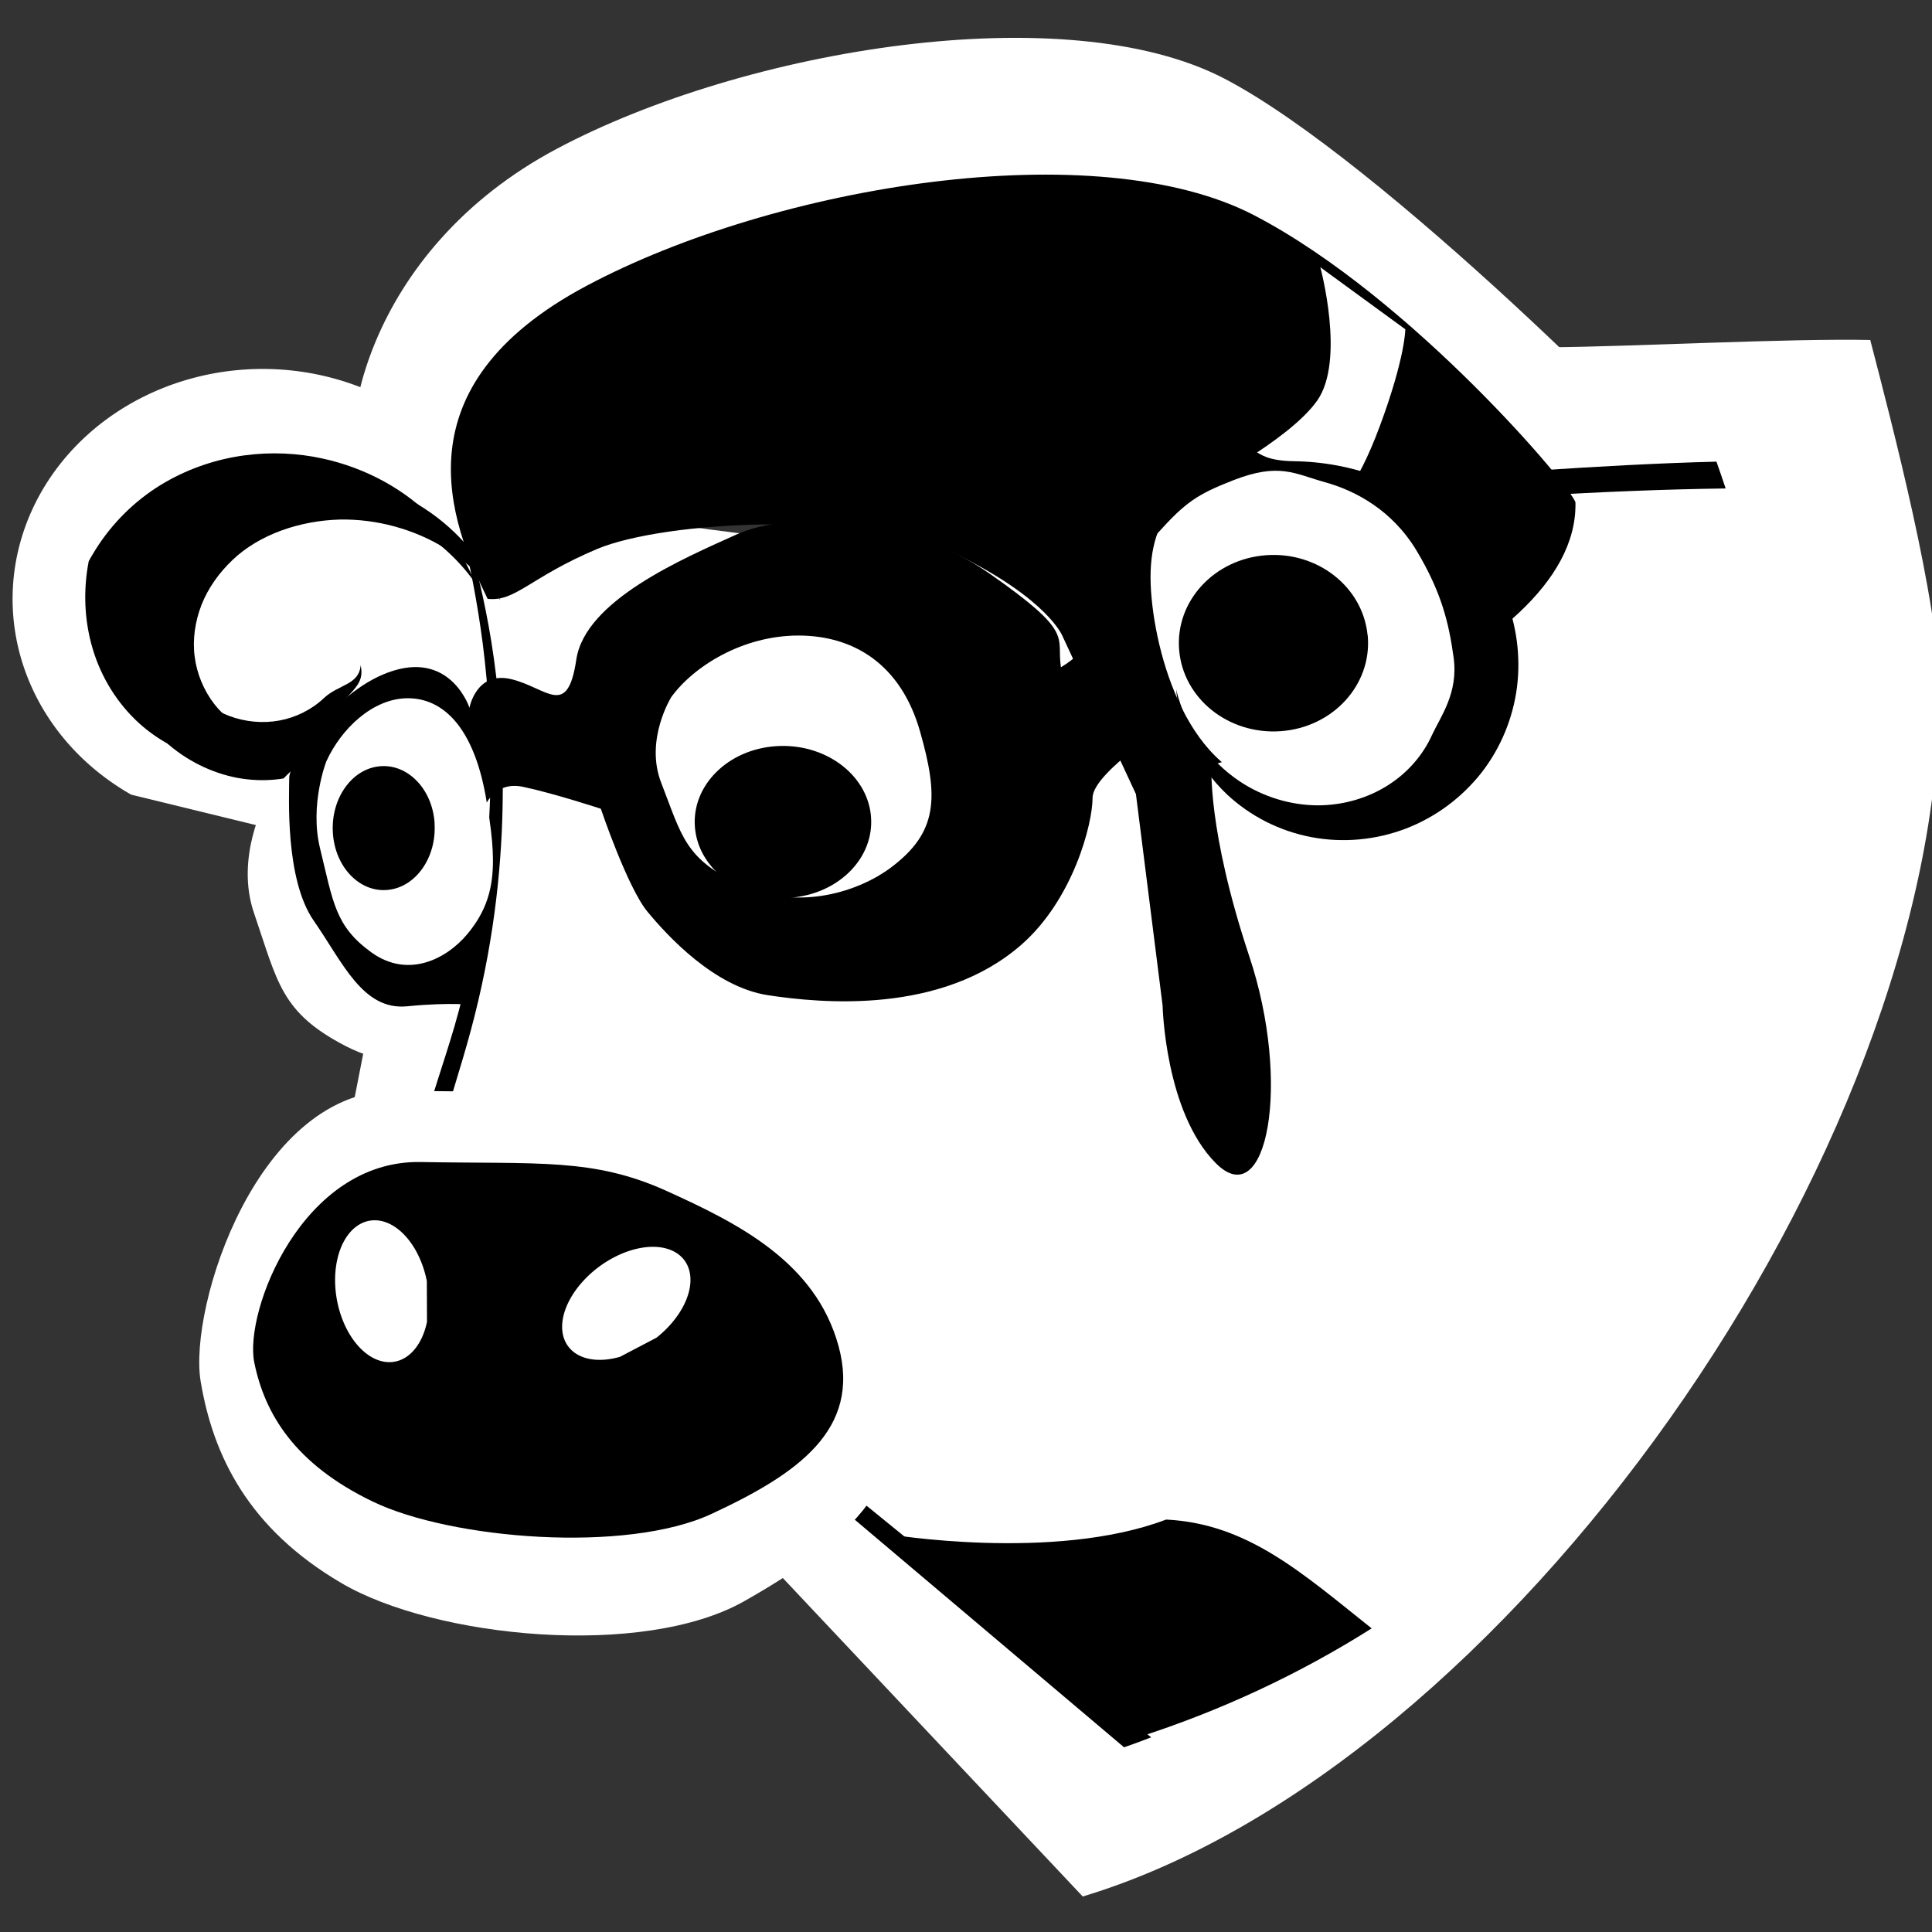 <?xml version="1.0" encoding="UTF-8" standalone="no"?>
<svg
   xmlns:dc="http://purl.org/dc/elements/1.1/"
   xmlns:cc="http://creativecommons.org/ns#"
   xmlns:rdf="http://www.w3.org/1999/02/22-rdf-syntax-ns#"
   xmlns:svg="http://www.w3.org/2000/svg"
   xmlns="http://www.w3.org/2000/svg"
   xmlns:sodipodi="http://sodipodi.sourceforge.net/DTD/sodipodi-0.dtd"
   xmlns:inkscape="http://www.inkscape.org/namespaces/inkscape"
   xml:space="preserve"
   width="48"
   height="48"
   style="fill-rule:evenodd"
   viewBox="0 0 13.547 13.547"
   id="svg2"
   version="1.1"
   inkscape:version="0.48.5 r10040"
   sodipodi:docname="avatar-default.svg"><rect x="0" y="0" width="13.547" height="13.547" fill="#333333" stroke="none"/><sodipodi:namedview
     pagecolor="#ffffff"
     bordercolor="#666666"
     borderopacity="1"
     objecttolerance="10"
     gridtolerance="10"
     guidetolerance="10"
     inkscape:pageopacity="0"
     inkscape:pageshadow="2"
     inkscape:window-width="1914"
     inkscape:window-height="1031"
     id="namedview18"
     showgrid="false"
     showguides="true"
     inkscape:guide-bbox="true"
     fit-margin-top="0"
     fit-margin-left="0"
     fit-margin-right="0"
     fit-margin-bottom="0"
     inkscape:zoom="8.2523124"
     inkscape:cx="57.97657"
     inkscape:cy="15.163103"
     inkscape:window-x="0"
     inkscape:window-y="25"
     inkscape:window-maximized="1"
     inkscape:current-layer="svg2" /><defs
     id="defs4"><style
       type="text/css"
       id="style6">
   
    .fil2 {fill:#6F448A}
    .fil3 {fill:#73A848}
    .fil1 {fill:#6F448A;fill-rule:nonzero}
    .fil0 {fill:#73A848;fill-rule:nonzero}
   
  </style></defs><path
     inkscape:connector-curvature="0"
     style="fill:#f1f1f1;fill-opacity:1;stroke:none"
     id="path4419-58"
     d="M 2.892,6.65 A 0.844,0.918 0 1 1 3.366,6.787" /><path
     inkscape:connector-curvature="0"
     style="fill:#000000;fill-opacity:1;stroke:none"
     id="path3123-6-5-33"
     d="m 3.281,6.212 a 0.237,0.228 0 1 1 0.022,0.005" /><path
     inkscape:connector-curvature="0"
     style="fill:#000000;fill-rule:evenodd;stroke:none"
     id="path4261-7"
     d="m 3.446,4.877 c -5.196e-4,0.018 -0.073,0.028 -0.191,0.065 -0.059,0.019 -0.129,0.045 -0.205,0.085 -0.075,0.04 -0.155,0.095 -0.229,0.168 0,0 0,0 0,0 -0.068,0.068 -0.131,0.154 -0.179,0.254 -0.048,0.1 -0.08,0.215 -0.086,0.336 0,0 0,0 0,1.2e-6 -0.011,0.211 0.064,0.449 0.225,0.625 0.038,0.055 0.083,0.106 0.133,0.15 0.121,0.107 0.265,0.174 0.405,0.194 0,0 0,0 0,-1.1e-6 0.003,-0.535 0.015,-1.001 0.038,-1.337 0.023,-0.336 0.057,-0.542 0.088,-0.541 0.031,0.001 0.051,0.211 0.051,0.568 -2.599e-4,0.357 -0.021,0.862 -0.056,1.438 0,0 0,0 0,0 C 3.225,6.89 3.003,6.84 2.809,6.735 2.728,6.691 2.654,6.639 2.589,6.58 2.379,6.345 2.294,6.039 2.32,5.768 c 0,0 0,0 0,0 C 2.335,5.613 2.384,5.471 2.452,5.352 2.52,5.233 2.606,5.135 2.698,5.061 c 0,-2.2e-6 0,-2.2e-6 0,-2.2e-6 0.098,-0.08 0.201,-0.132 0.294,-0.165 0.093,-0.033 0.177,-0.047 0.246,-0.052 0.137,-0.009 0.21,0.016 0.21,0.034 z" /><path
     inkscape:connector-curvature="0"
     style="fill:#ffffff;fill-opacity:1;fill-rule:evenodd;stroke:none;display:inline"
     d="M 10.877,2.435 C 9.86,2.443 9.09,3.333 8.433,3.433 6.342,4.358 3.504,3.278 3.299,3.547 L 2.47,7.781 c 0,0 -0.006,2.409 -0.142,2.746 -0.136,0.337 3.147,0.523 3.147,0.523 l 2.117,2.248 c 2.967,-0.893 6.007,-5.223 6.007,-8.452 0,-0.613 -0.338,-1.894 -0.485,-2.462 -0.574,-0.012 -1.68,0.047 -2.238,0.051 z"
     id="path4095-8-6"
     sodipodi:nodetypes="cccccccscc" /><path
     inkscape:connector-curvature="0"
     style="fill:#000000;fill-rule:evenodd;stroke:none"
     d="M 8.177,10.655 C 7.387,10.955 6.216,10.756 6.216,10.756 l 1.758,1.428 C 8.558,11.997 9.11,11.739 9.618,11.418 9.126,11.027 8.749,10.684 8.177,10.655 z"
     id="path3213-0" /><path
     inkscape:connector-curvature="0"
     style="fill:#c1c1c1;fill-opacity:1;stroke:none"
     id="path4421-9-4"
     d="M 2.29,5.69 C 1.996,5.535 2.118,5.308 2.3,5.058 2.481,4.807 2.866,4.729 3.159,4.884 3.452,5.039 3.636,5.305 3.454,5.555 3.345,5.707 3.061,5.864 2.853,5.871" /><path
     inkscape:connector-curvature="0"
     style="fill:#000000;fill-rule:evenodd;stroke:none"
     id="path4423-2-6"
     d="m 2.164,5.589 c 0.012,-0.013 0.081,0.037 0.201,0.091 0.119,0.054 0.295,0.108 0.489,0.098 0.01,-5.194e-4 0.019,-0.001 0.028,-0.002 0.187,-0.015 0.348,-0.087 0.455,-0.151 0.108,-0.064 0.168,-0.118 0.182,-0.107 0.013,0.011 -0.024,0.088 -0.128,0.178 -0.052,0.045 -0.121,0.092 -0.205,0.13 -0.084,0.038 -0.184,0.067 -0.292,0.077 -0.011,8.903e-4 -0.022,0.002 -0.033,0.002 C 2.748,5.911 2.641,5.895 2.549,5.867 2.456,5.839 2.379,5.799 2.319,5.759 2.259,5.718 2.218,5.678 2.192,5.647 c -0.025,-0.031 -0.035,-0.052 -0.028,-0.058 z" /><path
     style="fill:#ffffff;fill-rule:evenodd;stroke:none"
     d="M 2.556,3.631 C 2.292,3.091 2.572,1.752 3.903,1.044 5.229,0.339 7.477,-0.026 8.585,0.551 9.693,1.128 11.783,3.239 11.784,3.317 11.805,4.45 8.285,4.406 8.285,4.406 c 0,0 -0.031,0.452 0.265,1.341 C 8.847,6.636 8.676,7.556 8.317,7.198 7.958,6.839 7.942,6.09 7.942,6.09 L 7.755,4.608 7.24,3.501 c 0,0 -0.101,-0.258 -0.741,-0.572 C 5.86,2.615 4.582,3.932 4.109,4.131 3.636,4.329 2.753,3.653 2.556,3.631 z"
     id="path11106-2-2-1"
     inkscape:connector-curvature="0"
     sodipodi:nodetypes="cssscssccczzc" /><path
     inkscape:connector-curvature="0"
     style="fill:#ffffff;fill-opacity:1;stroke:none"
     id="path3979-8-8"
     d="m 0.92,5.572 a 1.754,1.613 0 1 1 0.984,0.24" /><path
     inkscape:connector-curvature="0"
     style="fill:#000000;fill-rule:evenodd;stroke:none"
     id="path3831-9-2-8"
     d="M 3.51,4.21 C 3.407,4.064 3.273,3.938 3.121,3.844 2.903,3.71 2.64,3.638 2.382,3.643 2.103,3.651 1.82,3.746 1.631,3.926 l 0,0 C 1.536,4.016 1.459,4.124 1.413,4.241 1.368,4.357 1.349,4.485 1.365,4.604 1.38,4.724 1.429,4.841 1.502,4.936 l 0,0 c 0.073,0.094 0.175,0.17 0.286,0.212 0.111,0.042 0.237,0.054 0.353,0.032 l 0,0 C 2.257,5.158 2.369,5.102 2.452,5.022 2.556,4.925 2.699,4.932 2.711,4.792 2.742,4.935 2.637,4.964 2.541,5.113 2.463,5.234 2.338,5.34 2.185,5.403 2.032,5.467 1.85,5.488 1.668,5.455 l 0,0 C 1.486,5.421 1.306,5.334 1.156,5.198 c -1.7e-6,0 -1.7e-6,0 -1.7e-6,0 C 1.007,5.061 0.891,4.88 0.83,4.67 0.774,4.478 0.764,4.269 0.804,4.063 0.812,4.048 0.82,4.032 0.829,4.017 0.944,3.821 1.099,3.665 1.273,3.55 l 2e-6,0 C 1.623,3.323 2.024,3.268 2.376,3.33 l 0,0 c 0.321,0.056 0.607,0.205 0.814,0.406 0.144,0.139 0.252,0.304 0.32,0.475 z"
     sodipodi:nodetypes="ccccccccccccccccccccccccccccc" /><path
     inkscape:connector-curvature="0"
     style="fill:#ffffff;fill-opacity:1;stroke:none"
     id="path3121-3-6"
     d="m 4.989,6.468 a 1.1,1.055 0 1 1 0.766,0.142" /><path
     inkscape:connector-curvature="0"
     style="fill:#000000;fill-opacity:1;stroke:none"
     id="path3123-67-9"
     d="m 5.532,6.236 a 0.307,0.295 0 1 1 0.029,0.007" /><g
     style="display:inline"
     id="g4430-9"
     transform="matrix(0.13,0,0,0.113,-21.737,-21.32)"><path
       inkscape:connector-curvature="0"
       style="fill:#c1c1c1;fill-opacity:1;stroke:none"
       id="path4421-99"
       transform="translate(-0.717,-0.179)"
       d="m 204.522,237.888 c -3.707,-1.769 -2.167,-4.359 0.122,-7.223 2.289,-2.864 7.149,-3.752 10.856,-1.984 3.707,1.769 6.021,4.807 3.732,7.671 -1.385,1.733 -4.964,3.534 -7.598,3.606" /><path
       inkscape:connector-curvature="0"
       style="fill:#000000;fill-rule:evenodd;stroke:none"
       id="path4423-9"
       d="m 202.213,236.556 c 0.088,-0.107 0.944,0.518 2.459,1.185 0.758,0.334 1.685,0.669 2.744,0.903 1.059,0.234 2.249,0.365 3.491,0.308 0.137,-0.006 0.274,-0.015 0.409,-0.025 2.384,-0.186 4.43,-1.05 5.8,-1.831 1.37,-0.782 2.123,-1.441 2.218,-1.346 0.047,0.048 -0.08,0.273 -0.384,0.621 -0.303,0.348 -0.786,0.816 -1.458,1.305 -0.672,0.49 -1.536,1 -2.569,1.413 -1.033,0.413 -2.234,0.726 -3.527,0.834 -0.147,0.012 -0.295,0.022 -0.444,0.028 -1.347,0.061 -2.632,-0.11 -3.756,-0.411 -1.124,-0.302 -2.086,-0.732 -2.844,-1.168 -0.758,-0.436 -1.314,-0.874 -1.67,-1.206 -0.355,-0.332 -0.513,-0.556 -0.469,-0.609 z" /></g><path
     style="fill:#ffffff;fill-opacity:1;fill-rule:evenodd;stroke:none"
     d="m 1.862,5.619 c 0,0 -0.215,0.392 -0.081,0.783 C 1.948,6.889 1.969,7.1 2.426,7.336 2.893,7.577 3.375,7.391 3.628,7.175 4.004,6.854 4.014,6.538 3.861,5.93 3.708,5.323 3.332,5.057 2.884,5.057 c -0.448,0 -0.843,0.281 -1.022,0.562 z"
     id="path11098-3-9-0-1-8"
     inkscape:connector-curvature="0"
     sodipodi:nodetypes="cssszsc" /><path
     inkscape:connector-curvature="0"
     style="fill:#000000;fill-rule:evenodd;stroke:none;display:inline"
     d="m 12.035,3.237 c -0.428,0.011 -0.842,0.035 -1.241,0.061 -0.67,0.045 -1.298,0.099 -1.886,0.14 -1.813,0.126 -3.239,0.143 -4.21,0.143 -0.971,2.535e-4 -1.487,-0.014 -1.487,0 -5.167e-4,0.014 0.514,0.055 1.486,0.08 0.972,0.026 2.402,0.035 4.221,-0.068 0.589,-0.033 1.219,-0.082 1.888,-0.119 0.417,-0.024 0.848,-0.043 1.294,-0.049 -0.021,-0.063 -0.042,-0.125 -0.064,-0.187 z M 3.211,3.581 c -0.005,0.002 0.014,0.082 0.049,0.237 0.035,0.155 0.085,0.388 0.125,0.695 0.039,0.308 0.068,0.692 0.049,1.145 C 3.415,6.112 3.349,6.633 3.187,7.196 3.114,7.445 3.021,7.708 2.942,7.989 2.864,8.27 2.799,8.569 2.808,8.894 c 0.01,0.337 0.107,0.686 0.297,0.994 0.177,0.287 0.433,0.535 0.746,0.699 0.295,0.154 0.64,0.231 0.989,0.205 0.314,-0.026 0.63,-0.144 0.897,-0.353 0.643,0.543 1.429,1.208 2.145,1.813 0.064,-0.022 0.127,-0.046 0.19,-0.07 C 7.289,11.545 6.437,10.852 5.741,10.285 5.465,10.474 5.143,10.585 4.826,10.61 4.51,10.637 4.195,10.57 3.924,10.433 3.637,10.287 3.399,10.062 3.234,9.801 3.057,9.52 2.964,9.2 2.95,8.889 2.936,8.588 2.995,8.302 3.068,8.026 3.142,7.751 3.231,7.486 3.3,7.23 3.456,6.653 3.515,6.121 3.524,5.661 3.534,5.201 3.495,4.813 3.446,4.504 3.396,4.194 3.335,3.963 3.29,3.81 3.245,3.656 3.216,3.58 3.211,3.581 z"
     id="path4095-6" /><path
     d="M 5.221,11.226 C 4.51,11.631 3.049,11.485 2.395,11.101 1.741,10.718 1.494,10.207 1.407,9.686 1.32,9.166 1.806,7.626 2.794,7.647 3.782,7.668 4.232,7.604 4.84,7.938 5.448,8.273 6.088,8.667 6.279,9.52 6.47,10.373 5.933,10.822 5.221,11.226 z"
     id="path3913-7-9-30-7"
     style="fill:#ffffff;fill-opacity:1;fill-rule:evenodd;stroke:none"
     inkscape:connector-curvature="0" /><path
     d="M 4.99,10.615 C 4.392,10.894 3.164,10.794 2.614,10.529 2.065,10.265 1.856,9.912 1.783,9.554 1.71,9.195 2.119,8.134 2.949,8.148 3.78,8.163 4.159,8.119 4.67,8.349 5.181,8.58 5.719,8.851 5.88,9.439 6.04,10.027 5.588,10.337 4.99,10.615 z"
     id="path3913-7-9-30"
     style="fill:#000000;fill-opacity:1;fill-rule:evenodd;stroke:none"
     inkscape:connector-curvature="0" /><path
     inkscape:connector-curvature="0"
     style="fill:#ffffff;fill-opacity:1;stroke:none"
     id="path3985-6-29"
     d="M 4.347,9.514 A 0.32,0.507 53.537 1 1 4.603,9.38" /><path
     inkscape:connector-curvature="0"
     style="fill:#ffffff;fill-opacity:1;stroke:none"
     id="path3985-1-5-6"
     d="M 2.994,9.269 A 0.502,0.322 79.889 1 1 2.993,8.983" /><path
     style="fill:#818181;fill-opacity:1;fill-rule:evenodd;stroke:none"
     d="m 4.546,4.823 c 0,0 -0.274,0.392 -0.103,0.783 C 4.656,6.093 4.684,6.305 5.266,6.541 5.86,6.782 6.476,6.595 6.798,6.38 7.278,6.059 7.29,5.742 7.095,5.135 6.9,4.527 6.42,4.261 5.849,4.261 c -0.571,0 -1.074,0.281 -1.303,0.562 z"
     id="path11098-3-9-0"
     inkscape:connector-curvature="0"
     sodipodi:nodetypes="cssszsc" /><path
     style="fill:#000000;fill-rule:evenodd;stroke:none"
     d="m 3.386,5.686 c 0,0 0.062,-0.215 0.281,-0.169 0.218,0.046 0.546,0.154 0.546,0.154 0,0 0.187,0.554 0.328,0.723 C 4.681,6.563 5.009,6.92 5.383,6.978 5.757,7.035 6.6,7.116 7.162,6.624 7.525,6.306 7.661,5.778 7.661,5.594 c 0,-0.185 0.616,-0.569 0.616,-0.569 L 8.098,3.756 c 0,0 -0.269,0.689 -0.659,0.923 C 7.407,4.458 7.536,4.44 6.943,4.025 6.35,3.609 5.539,3.579 5.164,3.748 4.79,3.917 4.103,4.209 4.041,4.625 3.979,5.04 3.838,4.825 3.588,4.763 c -0.25,-0.062 -0.296,0.2 -0.296,0.2 0,0 -0.125,-0.385 -0.531,-0.261 -0.406,0.123 -0.733,0.631 -0.733,0.754 0,0.123 -0.031,0.708 0.172,1 0.203,0.292 0.343,0.631 0.655,0.6 0.312,-0.031 0.48,-0.008 0.48,-0.008 L 3.444,6.247 z"
     id="path11090-7-7"
     inkscape:connector-curvature="0"
     sodipodi:nodetypes="cscszsscccsssscssssccc" /><g
     id="g3936"
     transform="matrix(0.186,0,0,0.186,0.195,0.085)"
     style="fill:#ffffff"><path
       sodipodi:nodetypes="cssszsc"
       inkscape:connector-curvature="0"
       id="path11098-3-9"
       d="m 24.257,25.823 c 0,0 -1.009,1.616 -0.378,3.233 0.784,2.008 0.884,2.879 3.027,3.854 2.186,0.995 4.451,0.226 5.634,-0.663 1.766,-1.326 1.81,-2.632 1.093,-5.139 -0.717,-2.507 -2.481,-3.606 -4.583,-3.606 -2.102,0 -3.952,1.16 -4.793,2.321 z"
       style="fill:#ffffff;fill-opacity:1;fill-rule:evenodd;stroke:none" /><path
       inkscape:connector-curvature="0"
       style="fill:#ffffff;fill-opacity:1;stroke:none"
       d="m 32.502,28.888 c 0.152,1.775 -1.344,3.324 -3.341,3.459 -1.997,0.135 -3.74,-1.194 -3.892,-2.969 -0.152,-1.775 1.344,-3.324 3.341,-3.459 1.967,-0.133 3.693,1.155 3.885,2.899"
       id="path11930-87" /></g><path
     style="fill:#000000;fill-rule:evenodd;stroke:none"
     d="M 3.419,4.199 C 3.155,3.659 2.782,2.712 4.113,2.004 5.439,1.298 7.687,0.933 8.795,1.51 c 1.108,0.577 2.25,1.937 2.252,2.015 0.021,1.133 -2.552,1.84 -2.552,1.84 0,0 -0.031,0.452 0.265,1.341 C 9.057,7.596 8.885,8.516 8.526,8.157 8.168,7.798 8.152,7.05 8.152,7.05 L 7.965,5.568 7.45,4.46 c 0,0 -0.101,-0.258 -0.741,-0.572 C 6.07,3.575 4.661,3.651 4.188,3.849 3.715,4.048 3.616,4.221 3.419,4.199 z"
     id="path11106-2-2"
     inkscape:connector-curvature="0"
     sodipodi:nodetypes="cssscssccczzc" /><path
     style="fill:#ffffff;fill-rule:evenodd;stroke:none"
     d="m 9.258,1.874 c 0,0 0.177,0.653 -0.022,0.935 C 9.037,3.092 8.397,3.418 8.397,3.418 l 0.971,0.109 c 0,0 0.132,-0.065 0.309,-0.544 C 9.854,2.505 9.854,2.309 9.854,2.309 z"
     id="path11110-3-5"
     inkscape:connector-curvature="0" /><path
     style="fill:#ffffff;fill-opacity:1;stroke:none"
     d="M 10.424,4.494 C 10.475,5.028 9.742,5.478 9.077,5.519 8.411,5.559 8.125,4.729 8.075,4.195 8.024,3.662 8.228,3.35 8.893,3.309 9.548,3.269 10.154,3.749 10.219,4.273"
     id="path11819-9"
     inkscape:connector-curvature="0"
     sodipodi:nodetypes="csssc" /><path
     d="M 8.078,3.762 C 8.231,3.519 8.323,3.396 8.571,3.243 c 0.313,-0.192 0.132,-0.015 0.501,-0.009 0.406,0.005 0.814,0.15 1.126,0.434 l 0,0 c 0.154,0.143 0.278,0.319 0.357,0.517 0.079,0.199 0.109,0.417 0.082,0.633 -0.028,0.217 -0.113,0.425 -0.249,0.6 l 0,0 C 10.25,5.593 10.068,5.729 9.858,5.81 9.648,5.89 9.418,5.912 9.196,5.87 l 0,0 C 8.973,5.828 8.766,5.723 8.601,5.568 8.397,5.373 8.271,5.112 8.247,4.834 8.313,5.109 8.479,5.335 8.69,5.477 8.86,5.591 9.054,5.646 9.239,5.647 9.424,5.647 9.598,5.593 9.737,5.503 9.876,5.414 9.98,5.289 10.04,5.156 l 0,0 C 10.101,5.024 10.226,4.861 10.193,4.613 10.159,4.364 10.106,4.151 9.934,3.863 9.762,3.576 9.503,3.44 9.29,3.381 9.077,3.322 8.97,3.242 8.649,3.367 8.395,3.466 8.312,3.522 8.117,3.739 z"
     id="path3831-2-0"
     style="fill:#000000;fill-rule:evenodd;stroke:none"
     inkscape:connector-curvature="0"
     sodipodi:nodetypes="ccccccccccccccccccczzzccc" /><path
     id="path11822-6"
     d="M 9.591,4.463 C 9.618,4.804 9.345,5.101 8.98,5.127 8.614,5.153 8.296,4.898 8.268,4.557 8.24,4.216 8.514,3.919 8.879,3.893 c 0.36,-0.026 0.675,0.222 0.71,0.557"
     style="fill:#000000;fill-opacity:1;stroke:none"
     inkscape:connector-curvature="0" /><path
     style="fill:#ffffff;fill-opacity:1;fill-rule:evenodd;stroke:none"
     d="m 2.289,5.336 c 0,0 -0.12,0.306 -0.045,0.612 0.093,0.38 0.105,0.545 0.36,0.73 C 2.865,6.866 3.134,6.72 3.275,6.552 3.485,6.301 3.49,6.054 3.405,5.579 3.319,5.104 3.11,4.896 2.86,4.896 c -0.25,0 -0.47,0.22 -0.57,0.439 z"
     id="path11098-3-9-0-1"
     inkscape:connector-curvature="0"
     sodipodi:nodetypes="cssszsc" /><path
     id="path11930-5-9"
     d="M 3.047,5.774 C 3.062,6.013 2.915,6.222 2.718,6.24 2.521,6.259 2.349,6.079 2.334,5.84 2.319,5.6 2.466,5.391 2.663,5.373 2.857,5.355 3.028,5.529 3.047,5.764"
     style="fill:#000000;fill-opacity:1;stroke:none"
     inkscape:connector-curvature="0" /><path
     id="path11930-5-9-4"
     d="M 6.107,5.723 C 6.133,6.016 5.878,6.272 5.537,6.295 5.196,6.317 4.899,6.097 4.873,5.804 4.847,5.51 5.102,5.254 5.443,5.232 5.779,5.21 6.073,5.423 6.106,5.711"
     style="fill:#000000;fill-opacity:1;fill-rule:evenodd;stroke:none"
     inkscape:connector-curvature="0" /><path
     inkscape:connector-curvature="0"
     style="fill:#000000;fill-rule:evenodd;stroke:none"
     id="path3831-9-2-8-3"
     d="M 3.329,4.083 C 3.225,3.937 3.091,3.811 2.939,3.717 2.721,3.582 2.458,3.511 2.201,3.516 1.921,3.524 1.638,3.619 1.45,3.799 l 0,0 C 1.354,3.888 1.277,3.997 1.232,4.114 1.186,4.23 1.168,4.358 1.184,4.477 c 0.015,0.119 0.064,0.237 0.137,0.331 l 0,0 c 0.073,0.094 0.175,0.17 0.286,0.212 0.111,0.042 0.237,0.054 0.353,0.032 l 0,0 C 2.075,5.031 2.187,4.975 2.271,4.895 2.374,4.798 2.518,4.804 2.529,4.664 2.56,4.808 2.456,4.836 2.359,4.986 2.281,5.107 2.156,5.213 2.003,5.276 1.85,5.34 1.668,5.361 1.486,5.327 l 0,0 c -0.182,-0.034 -0.362,-0.121 -0.512,-0.257 -1.77e-6,0 -1.77e-6,0 -1.77e-6,0 C 0.825,4.934 0.709,4.752 0.648,4.543 0.592,4.351 0.582,4.142 0.622,3.936 c 0.008,-0.016 0.017,-0.031 0.026,-0.046 0.115,-0.196 0.269,-0.352 0.443,-0.467 l 2e-6,0 C 1.441,3.196 1.842,3.141 2.195,3.202 l 0,0 c 0.321,0.056 0.607,0.205 0.814,0.406 0.144,0.139 0.252,0.304 0.32,0.475 z"
     sodipodi:nodetypes="ccccccccccccccccccccccccccccc" /></svg>